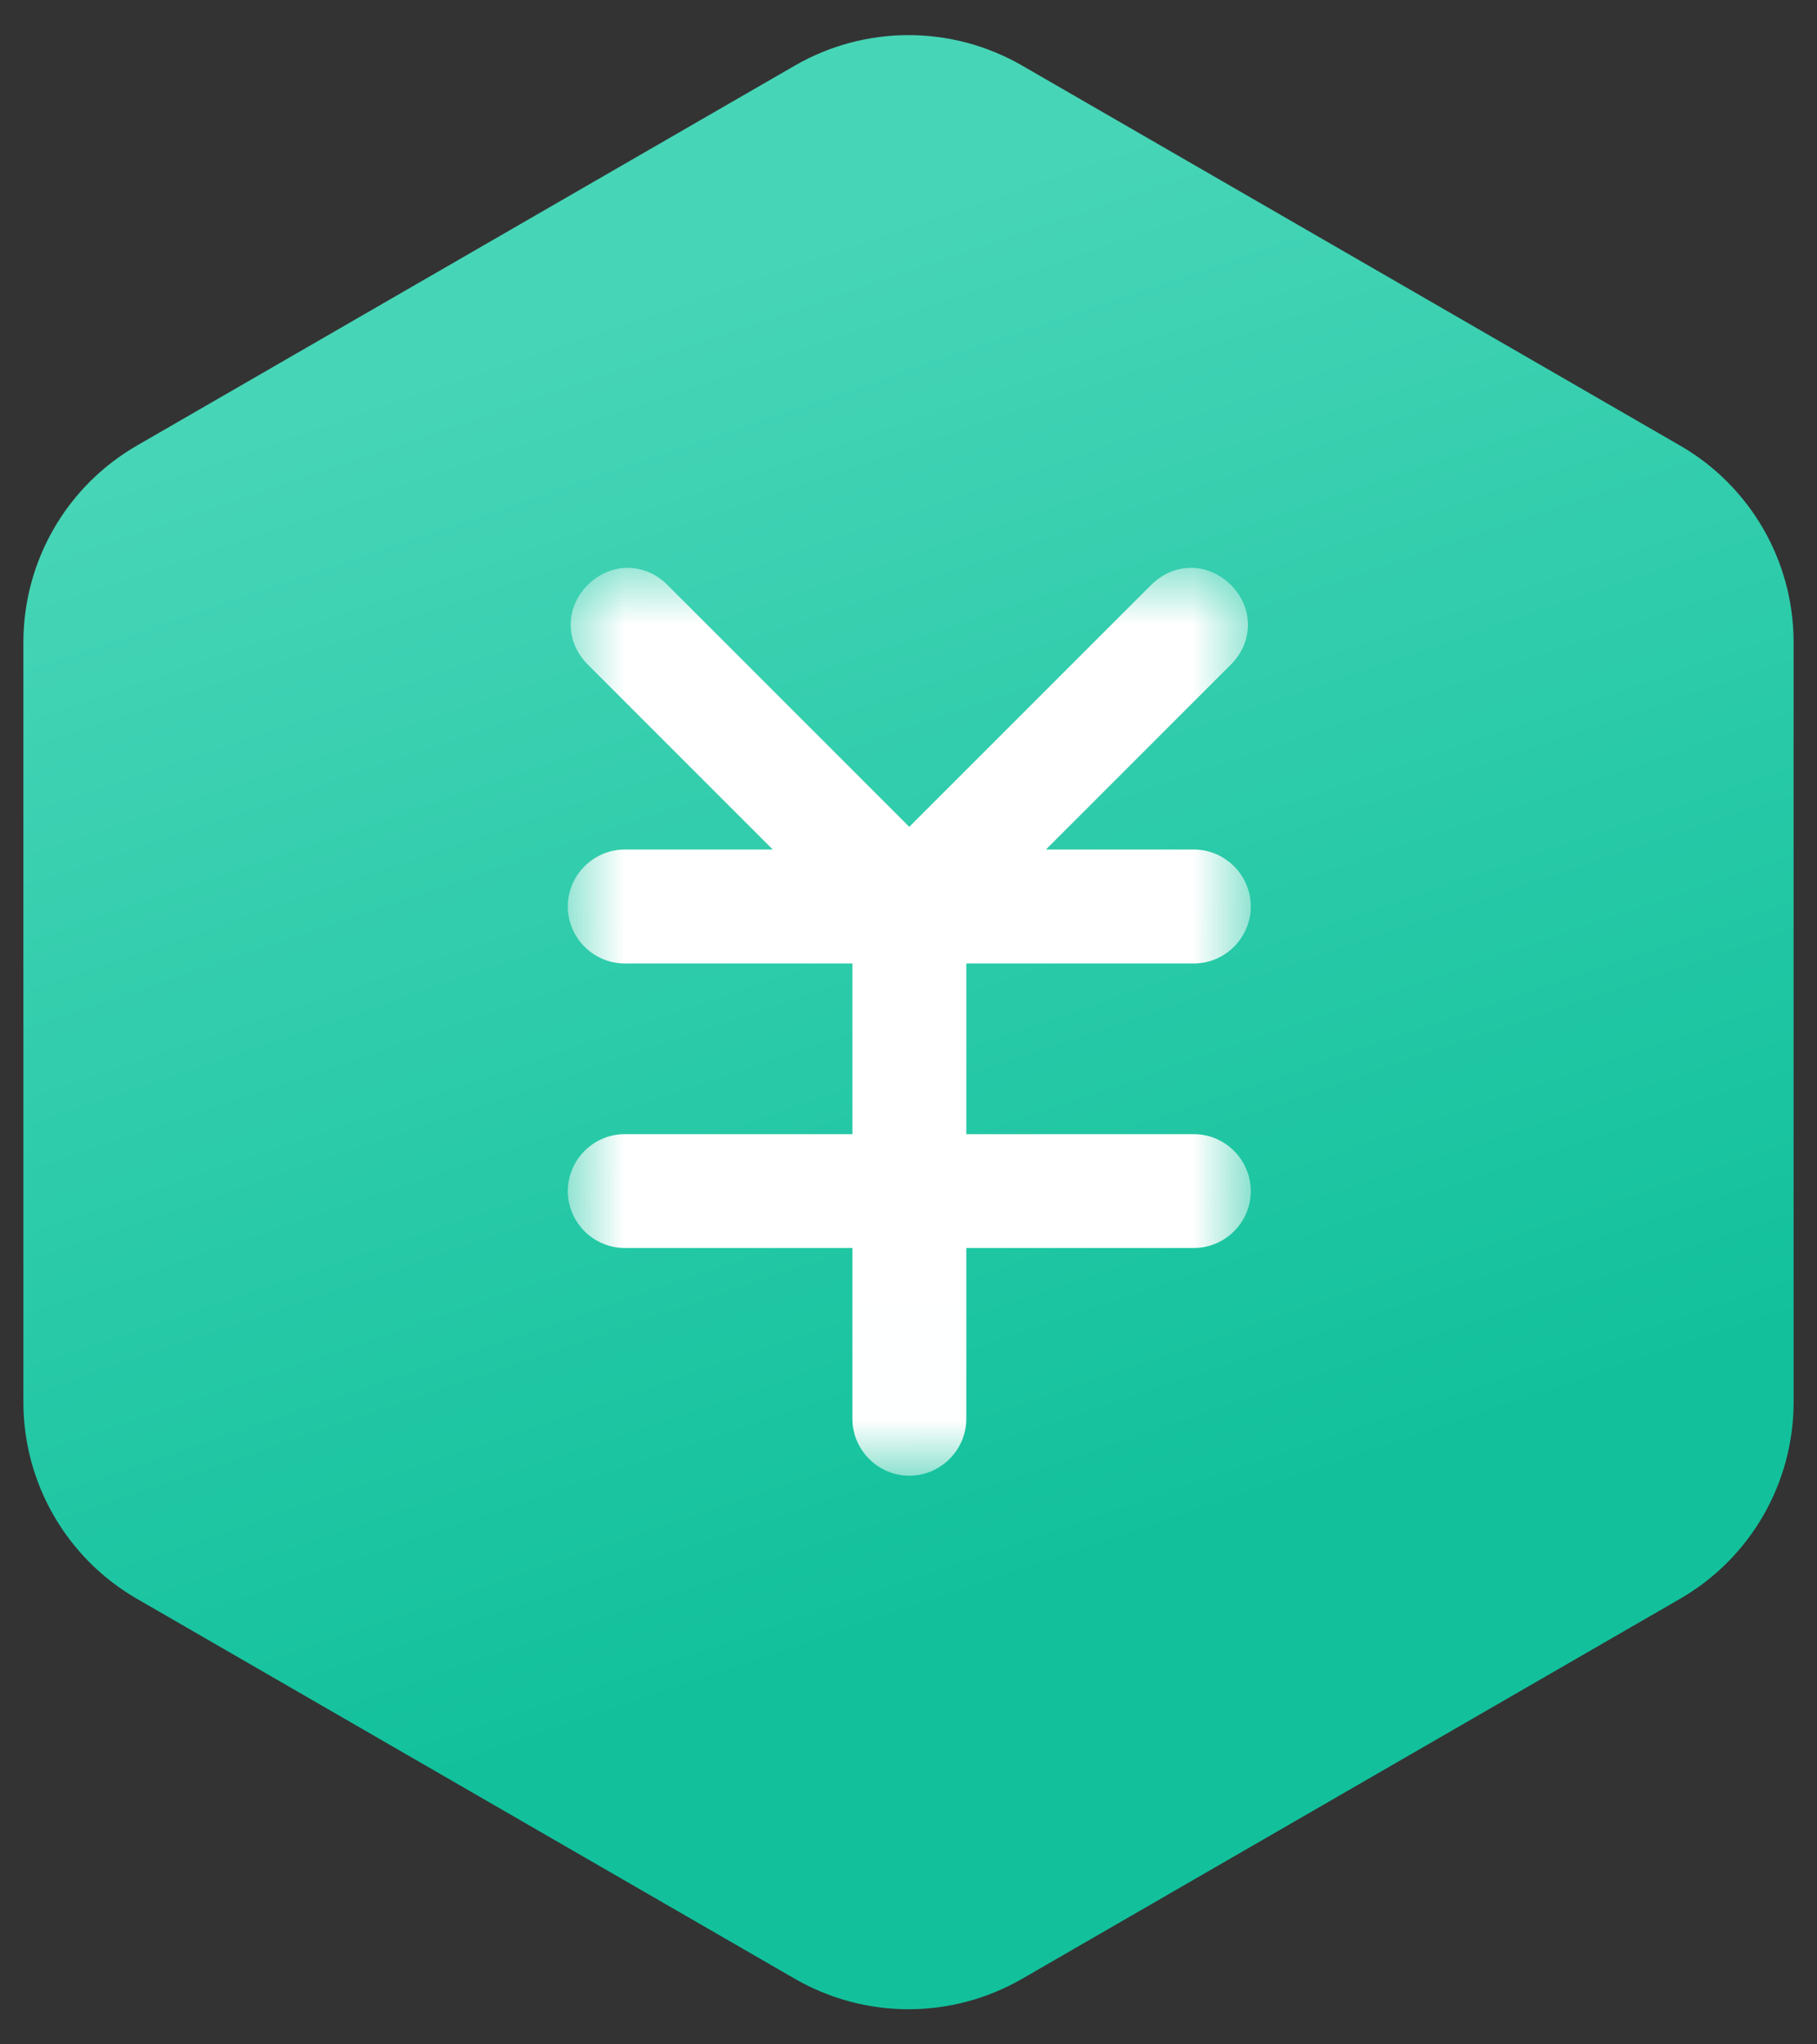 <?xml version="1.0" encoding="UTF-8"?>
<svg width="16px" height="18px" viewBox="0 0 16 18" version="1.1" xmlns="http://www.w3.org/2000/svg" xmlns:xlink="http://www.w3.org/1999/xlink">
    <rect x="0" y="0" width="16" height="18" fill="#333333" stroke="none"/>
    <!-- Generator: Sketch 60.1 (88133) - https://sketch.com -->
    <title>Market_icon</title>
    <desc>Created with Sketch.</desc>
    <defs>
        <linearGradient x1="30.038%" y1="14.212%" x2="50%" y2="80.153%" id="linearGradient-1">
            <stop stop-color="#47D5B7" offset="0%"></stop>
            <stop stop-color="#12C19C" offset="100%"></stop>
        </linearGradient>
        <polygon id="path-2" points="0 0 6.014 0 6.014 7.993 0 7.993"></polygon>
    </defs>
    <g id="v3" stroke="none" stroke-width="1" fill="none" fill-rule="evenodd">
        <g id="兑换-up" transform="translate(-59, -529)">
            <g id="兑换展示" transform="translate(14, 133)">
                <g id="做市" transform="translate(44, 394)">
                    <g id="Market_icon" transform="translate(0, 2)">
                        <path d="M10,0.577 L15.794,3.923 C16.413,4.28 16.794,4.94 16.794,5.655 L16.794,12.345 C16.794,13.06 16.413,13.72 15.794,14.077 L10,17.423 C9.381,17.78 8.619,17.78 8,17.423 L2.206,14.077 C1.587,13.72 1.206,13.06 1.206,12.345 L1.206,5.655 C1.206,4.94 1.587,4.28 2.206,3.923 L8,0.577 C8.619,0.22 9.381,0.22 10,0.577 Z" id="多边形" fill="url(#linearGradient-1)"></path>
                        <g id="编组" transform="translate(6, 5)">
                            <mask id="mask-3" fill="white">
                                <use xlink:href="#path-2"></use>
                            </mask>
                            <g id="Clip-2"></g>
                            <path d="M5.513,4.986 L3.509,4.986 L3.509,3.483 L5.513,3.483 C5.788,3.483 6.014,3.257 6.014,2.981 C6.014,2.706 5.788,2.48 5.513,2.48 L4.21,2.48 L5.839,0.851 C6.039,0.651 6.039,0.35 5.839,0.15 C5.638,-0.05 5.337,-0.05 5.137,0.15 L3.007,2.28 L0.877,0.15 C0.677,-0.05 0.376,-0.05 0.176,0.15 C-0.025,0.35 -0.025,0.651 0.176,0.851 L1.805,2.48 L0.501,2.48 C0.226,2.48 -0,2.706 -0,2.981 C-0,3.257 0.226,3.483 0.501,3.483 L2.506,3.483 L2.506,4.986 L0.501,4.986 C0.226,4.986 -0,5.212 -0,5.487 C-0,5.763 0.226,5.988 0.501,5.988 L2.506,5.988 L2.506,7.492 C2.506,7.767 2.732,7.993 3.007,7.993 C3.283,7.993 3.509,7.767 3.509,7.492 L3.509,5.988 L5.513,5.988 C5.788,5.988 6.014,5.763 6.014,5.487 C6.014,5.212 5.788,4.986 5.513,4.986" id="Fill-1" fill="#FFFFFF" mask="url(#mask-3)"></path>
                        </g>
                    </g>
                </g>
            </g>
        </g>
    </g>
</svg>